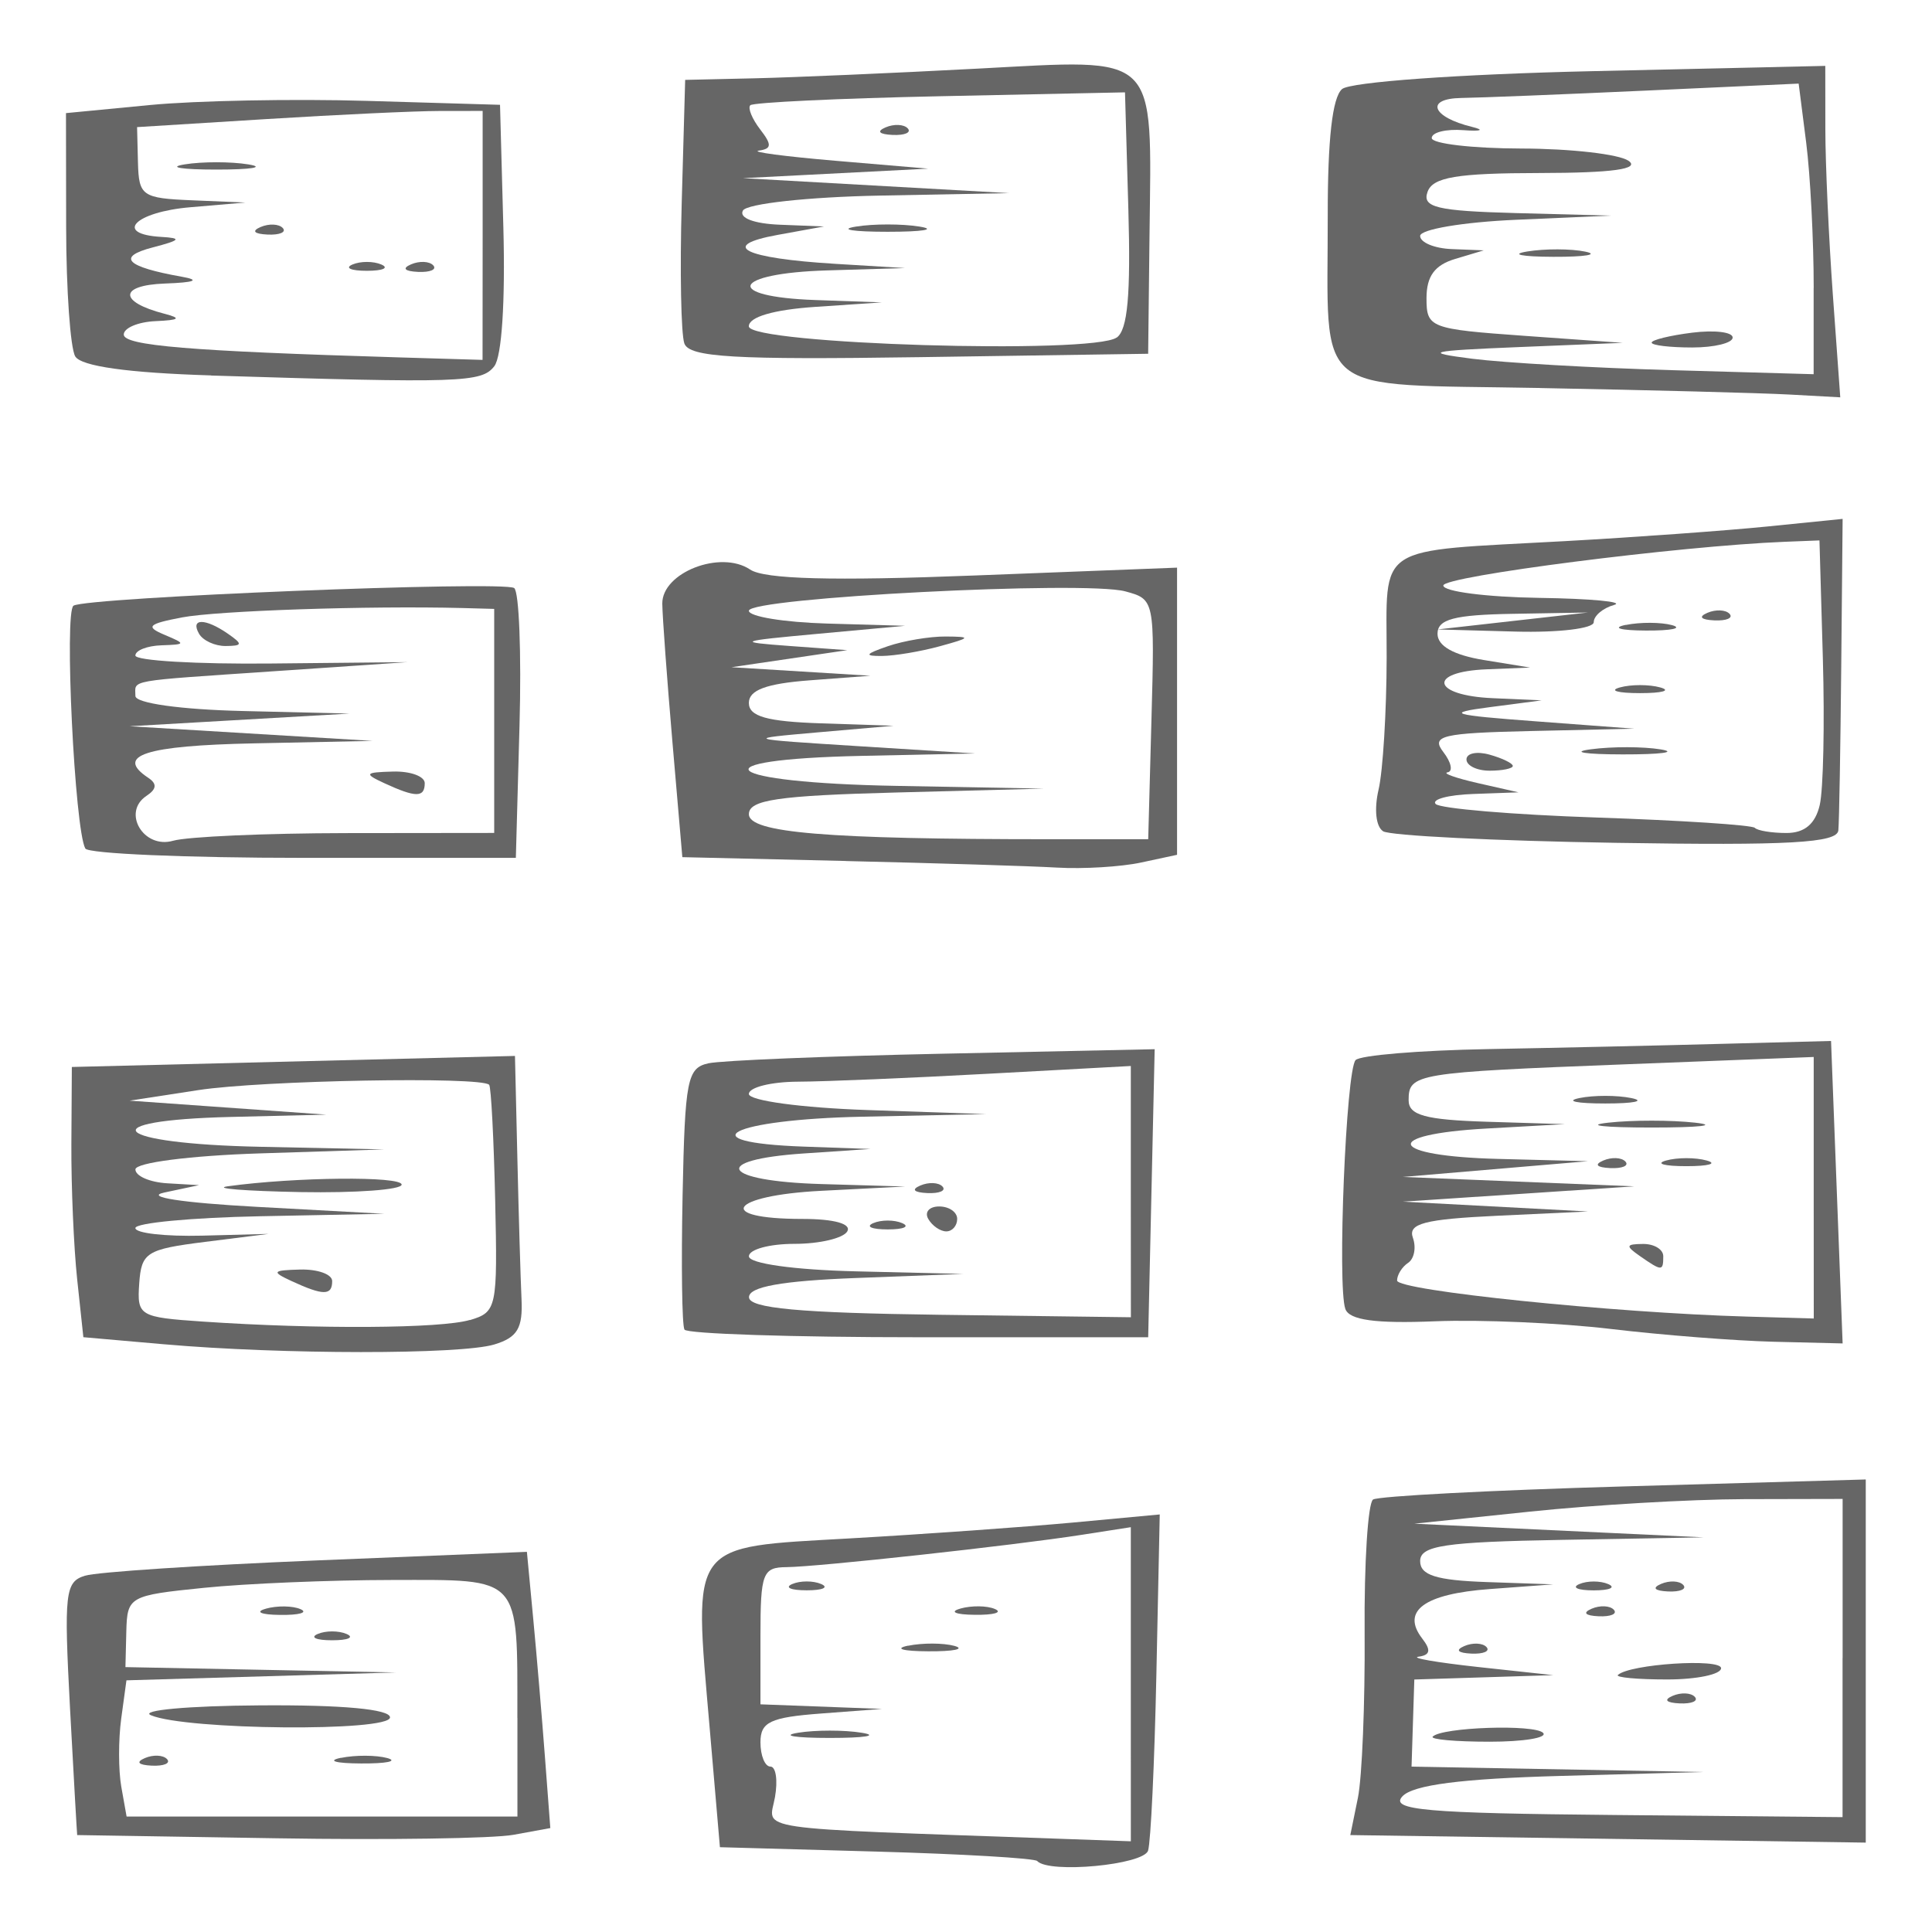 <?xml version="1.0" encoding="UTF-8" standalone="no"?>
<svg
   version="1.1"
   width="100"
   height="100"
   id="svg4460"
   sodipodi:docname="marais-salant.svg"
   inkscape:version="1.2.2 (732a01da63, 2022-12-09)"
   xmlns:inkscape="http://www.inkscape.org/namespaces/inkscape"
   xmlns:sodipodi="http://sodipodi.sourceforge.net/DTD/sodipodi-0.dtd"
   xmlns="http://www.w3.org/2000/svg"
   xmlns:svg="http://www.w3.org/2000/svg"
   xmlns:rdf="http://www.w3.org/1999/02/22-rdf-syntax-ns#"
   xmlns:cc="http://creativecommons.org/ns#"
   xmlns:dc="http://purl.org/dc/elements/1.1/">
  <sodipodi:namedview
     pagecolor="#ffffff"
     bordercolor="#666666"
     borderopacity="1"
     objecttolerance="10"
     gridtolerance="10"
     guidetolerance="10"
     inkscape:pageopacity="0"
     inkscape:pageshadow="2"
     inkscape:window-width="1920"
     inkscape:window-height="1009"
     id="namedview11"
     showgrid="true"
     inkscape:zoom="4.7376154"
     inkscape:cx="36.727337"
     inkscape:cy="57.201772"
     inkscape:window-x="-8"
     inkscape:window-y="-8"
     inkscape:window-maximized="1"
     inkscape:current-layer="text5282"
     inkscape:document-rotation="0"
     inkscape:pagecheckerboard="0"
     showguides="true"
     inkscape:guide-bbox="true"
     inkscape:showpageshadow="0"
     inkscape:deskcolor="#d1d1d1">
    <inkscape:grid
       type="xygrid"
       id="grid823"
       originx="0"
       originy="0" />
    <sodipodi:guide
       position="0,86"
       orientation="66,0"
       id="guide957"
       inkscape:locked="false" />
    <sodipodi:guide
       position="0,20"
       orientation="0,50"
       id="guide959"
       inkscape:locked="false" />
    <sodipodi:guide
       position="9,64.33"
       orientation="8.539,0"
       id="guide1517"
       inkscape:locked="false" />
    <sodipodi:guide
       position="9,55.791"
       orientation="0,26.228"
       id="guide1519"
       inkscape:locked="false" />
    <sodipodi:guide
       position="95,90"
       orientation="-8.539,0"
       id="guide1521"
       inkscape:locked="false" />
    <sodipodi:guide
       position="70,70"
       orientation="0,-26.228"
       id="guide1523"
       inkscape:locked="false" />
    <sodipodi:guide
       position="7.925,20"
       orientation="0,-6.85"
       id="guide4054"
       inkscape:locked="false" />
    <sodipodi:guide
       position="85,75"
       orientation="0,6.85"
       id="guide4058"
       inkscape:locked="false" />
  </sodipodi:namedview>
  <defs
     id="defs4462" />
  <g
     aria-label="C"
     id="text3215"
     style="font-size:32px;line-height:1.25"
     transform="translate(-37.75,-4)">
    <g
       aria-label="A"
       id="text5282"
       transform="matrix(1.629,0,0,2.829,-41.003,-68.777)">
      <g
         id="g11728"
         transform="translate(2.172,0.473)">
        <path
           id="path11680"
           style="fill:#666666;fill-opacity:1;stroke-width:0.289"
           d="m 67.917,31.536 c -0.106,-0.172 -0.144,-1.327 -0.084,-2.567 l 0.11,-2.255 2.207,-0.029 c 1.214,-0.016 4.402,-0.095 7.085,-0.177 5.804,-0.176 5.529,-0.33 5.462,3.053 l -0.043,2.164 -7.272,0.062 c -5.89,0.05 -7.309,0.002 -7.465,-0.251 z m 13.74,-0.108 c 0.345,-0.143 0.445,-0.783 0.368,-2.341 l -0.107,-2.145 -5.877,0.071 c -3.232,0.039 -5.945,0.114 -6.029,0.165 -0.084,0.052 0.058,0.25 0.313,0.441 0.378,0.282 0.371,0.355 -0.04,0.389 -0.278,0.023 0.819,0.107 2.437,0.186 l 2.942,0.144 -2.942,0.087 -2.942,0.087 4.229,0.137 4.229,0.137 -4.116,0.045 c -2.264,0.025 -4.218,0.148 -4.343,0.273 -0.135,0.135 0.344,0.241 1.174,0.26 l 1.401,0.032 -1.471,0.154 c -1.885,0.197 -1.084,0.428 1.839,0.53 l 2.207,0.077 -2.482,0.043 c -3.023,0.052 -3.314,0.482 -0.368,0.542 l 2.115,0.043 -2.115,0.082 c -1.327,0.052 -2.114,0.184 -2.113,0.356 0,0.328 10.93,0.519 11.69,0.204 z m -8.289,-2.03 c 0.556,-0.052 1.466,-0.052 2.023,0 0.556,0.052 0.101,0.095 -1.011,0.095 -1.112,0 -1.568,-0.043 -1.011,-0.095 z m 0.942,-1.815 c 0.266,-0.066 0.583,-0.058 0.705,0.018 0.122,0.076 -0.095,0.13 -0.483,0.12 -0.428,-0.012 -0.516,-0.065 -0.222,-0.138 z" />
        <path
           id="path11668"
           style="fill:#666666;fill-opacity:1;stroke-width:0.289"
           d="m 52.879,32.121 c -2.647,-0.047 -4.129,-0.167 -4.316,-0.348 -0.156,-0.152 -0.286,-1.216 -0.289,-2.364 l -0.005,-2.087 2.666,-0.148 c 1.466,-0.081 4.569,-0.116 6.896,-0.076 l 4.229,0.072 0.106,2.244 c 0.064,1.357 -0.05,2.36 -0.287,2.538 -0.403,0.301 -1.041,0.313 -8.999,0.171 z m 8.629,-2.561 v -2.278 l -1.379,0.001 c -0.759,4.53e-4 -3.229,0.067 -5.49,0.148 l -4.111,0.147 0.028,0.649 c 0.028,0.611 0.13,0.652 1.721,0.69 l 1.691,0.041 -1.747,0.086 c -1.763,0.086 -2.452,0.493 -0.919,0.543 0.661,0.022 0.605,0.06 -0.276,0.192 -1.162,0.174 -0.851,0.355 0.919,0.536 0.604,0.062 0.422,0.105 -0.533,0.125 -1.463,0.031 -1.473,0.335 -0.02,0.552 0.556,0.083 0.489,0.116 -0.276,0.136 -0.556,0.014 -1.011,0.125 -1.011,0.245 0,0.203 2.076,0.303 8.734,0.418 l 2.666,0.046 z m -4.137,0.532 c 0.253,-0.063 0.667,-0.063 0.919,0 0.253,0.063 0.046,0.115 -0.46,0.115 -0.506,0 -0.713,-0.052 -0.46,-0.115 z m 1.862,-0.003 c 0.265,-0.066 0.583,-0.058 0.705,0.018 0.122,0.076 -0.095,0.13 -0.483,0.12 -0.428,-0.012 -0.516,-0.065 -0.222,-0.138 z m -4.781,-0.683 c 0.266,-0.066 0.583,-0.058 0.705,0.018 0.122,0.076 -0.095,0.13 -0.483,0.12 -0.428,-0.012 -0.516,-0.065 -0.222,-0.138 z M 52.038,28.26 c 0.556,-0.052 1.466,-0.052 2.023,0 0.556,0.052 0.101,0.095 -1.011,0.095 -1.112,0 -1.568,-0.043 -1.011,-0.095 z" />
        <path
           id="path11660"
           style="fill:#666666;fill-opacity:1;stroke-width:0.289"
           d="m 95.107,32.351 c -7.353,-0.079 -6.739,0.208 -6.747,-3.161 -0.002,-1.392 0.147,-2.155 0.455,-2.308 0.259,-0.129 3.71,-0.272 7.907,-0.327 l 7.447,-0.097 0.002,1.153 c 0,0.634 0.109,1.998 0.238,3.032 l 0.236,1.879 -1.617,-0.051 c -0.89,-0.028 -4.454,-0.082 -7.921,-0.119 z m 8.694,-1.831 c 0,-0.869 -0.108,-2.065 -0.239,-2.659 l -0.239,-1.079 -4.818,0.127 c -2.65,0.07 -5.306,0.131 -5.903,0.136 -1.161,0.011 -0.938,0.35 0.349,0.53 0.405,0.057 0.28,0.083 -0.276,0.059 -0.556,-0.025 -1.011,0.04 -1.011,0.144 0,0.103 1.283,0.19 2.85,0.192 1.568,0.002 3.098,0.103 3.402,0.224 0.378,0.151 -0.504,0.222 -2.811,0.224 -2.646,0.002 -3.408,0.076 -3.574,0.345 -0.177,0.284 0.294,0.349 2.811,0.388 l 3.022,0.046 -3.034,0.077 c -1.669,0.042 -3.034,0.175 -3.034,0.295 0,0.12 0.455,0.229 1.011,0.241 l 1.011,0.023 -0.909,0.157 c -0.652,0.112 -0.91,0.316 -0.911,0.718 0,0.542 0.105,0.565 3.116,0.689 l 3.117,0.128 -3.31,0.078 c -2.869,0.068 -3.065,0.096 -1.471,0.213 1.011,0.074 3.866,0.168 6.344,0.209 l 4.505,0.074 v -1.58 z m -5.149,1.001 c 0,-0.049 0.579,-0.131 1.287,-0.182 0.708,-0.051 1.287,-0.012 1.287,0.089 0,0.1 -0.579,0.182 -1.287,0.182 -0.708,0 -1.287,-0.04 -1.287,-0.089 z M 94.703,29.853 c 0.559,-0.052 1.386,-0.051 1.839,0.003 0.452,0.054 -0.005,0.097 -1.016,0.095 -1.011,-0.002 -1.381,-0.046 -0.822,-0.098 z" />
        <path
           id="path11646"
           style="fill:#666666;fill-opacity:1;stroke-width:0.289"
           d="m 90.117,40.46 c -0.228,-0.085 -0.287,-0.404 -0.141,-0.763 0.137,-0.339 0.253,-1.426 0.256,-2.415 0.005,-2.108 -0.456,-1.934 5.662,-2.129 2.225,-0.071 5.121,-0.192 6.436,-0.268 l 2.39,-0.139 -0.044,2.703 c -0.025,1.486 -0.065,2.835 -0.092,2.996 -0.038,0.23 -1.553,0.279 -7.062,0.228 -3.857,-0.036 -7.19,-0.131 -7.405,-0.212 z m 13.876,-0.48 c 0.114,-0.282 0.158,-1.486 0.099,-2.676 l -0.108,-2.164 -1.103,0.025 c -3.352,0.077 -10.849,0.63 -10.849,0.8 0,0.11 1.365,0.211 3.034,0.226 1.669,0.014 2.744,0.073 2.39,0.13 -0.354,0.057 -0.644,0.199 -0.644,0.315 0,0.116 -1.117,0.193 -2.482,0.172 l -2.482,-0.039 2.39,-0.155 2.39,-0.155 -2.39,0.024 c -1.863,0.018 -2.39,0.099 -2.39,0.365 0,0.224 0.508,0.389 1.471,0.48 l 1.471,0.138 -1.379,0.032 c -1.897,0.044 -1.745,0.479 0.184,0.528 l 1.563,0.04 -1.655,0.125 c -1.431,0.108 -1.232,0.143 1.471,0.259 l 3.126,0.135 -3.263,0.042 c -2.854,0.037 -3.206,0.085 -2.805,0.384 0.252,0.188 0.314,0.355 0.137,0.372 -0.177,0.016 0.258,0.105 0.966,0.198 l 1.287,0.168 -1.44,0.03 c -0.792,0.016 -1.329,0.099 -1.193,0.183 0.136,0.084 2.439,0.196 5.118,0.248 2.679,0.052 4.94,0.137 5.024,0.189 0.084,0.051 0.536,0.094 1.004,0.094 0.576,0 0.918,-0.165 1.058,-0.512 z M 92.768,39.147 c 0,-0.114 0.331,-0.153 0.736,-0.087 0.405,0.065 0.736,0.158 0.736,0.206 0,0.048 -0.331,0.087 -0.736,0.087 -0.405,0 -0.736,-0.093 -0.736,-0.206 z m 3.96,-0.186 c 0.661,-0.051 1.654,-0.05 2.207,0.002 0.553,0.052 0.012,0.093 -1.202,0.092 -1.214,-0.001 -1.666,-0.044 -1.005,-0.094 z m 0.913,-1.131 c 0.354,-0.057 0.933,-0.057 1.287,0 0.354,0.057 0.064,0.104 -0.644,0.104 -0.708,0 -0.998,-0.047 -0.644,-0.104 z m 0.188,-1.143 c 0.457,-0.054 1.119,-0.052 1.471,0.003 0.352,0.057 -0.022,0.102 -0.832,0.099 -0.809,-0.002 -1.097,-0.049 -0.639,-0.104 z m 2.593,-0.222 c 0.266,-0.066 0.583,-0.058 0.705,0.018 0.122,0.076 -0.095,0.13 -0.483,0.12 -0.428,-0.012 -0.516,-0.065 -0.222,-0.138 z" />
        <path
           id="path11638"
           style="fill:#666666;fill-opacity:1;stroke-width:0.289"
           d="m 48.883,40.777 c -0.338,-0.352 -0.674,-4.335 -0.375,-4.443 0.425,-0.154 13.643,-0.459 14.001,-0.323 0.157,0.06 0.234,1.195 0.17,2.523 l -0.116,2.414 h -6.758 c -3.717,0 -6.832,-0.077 -6.922,-0.171 z m 8.303,-0.282 4.689,-0.003 V 38.443 36.393 l -1.011,-0.016 c -2.984,-0.044 -7.792,0.049 -8.912,0.172 -1.079,0.119 -1.166,0.169 -0.552,0.318 0.685,0.166 0.679,0.177 -0.098,0.192 -0.455,0.009 -0.828,0.093 -0.828,0.187 -3.36e-4,0.094 1.944,0.16 4.321,0.146 l 4.322,-0.025 -4.229,0.166 c -4.766,0.187 -4.413,0.151 -4.413,0.453 0,0.132 1.43,0.248 3.402,0.275 l 3.402,0.047 -3.494,0.116 -3.494,0.116 3.861,0.134 3.861,0.134 -3.77,0.045 c -3.459,0.041 -4.426,0.222 -3.363,0.629 0.289,0.11 0.273,0.207 -0.054,0.332 -0.788,0.301 -0.092,0.976 0.846,0.821 0.453,-0.075 2.933,-0.138 5.512,-0.14 z m 1.195,-0.914 c -0.652,-0.174 -0.62,-0.198 0.276,-0.212 0.556,-0.009 1.011,0.087 1.011,0.212 0,0.267 -0.283,0.267 -1.287,0 z m -5.884,-2.733 c -0.288,-0.288 0.199,-0.288 0.919,0 0.475,0.19 0.466,0.221 -0.07,0.224 -0.342,0.002 -0.724,-0.099 -0.849,-0.224 z" />
        <path
           id="path11632"
           style="fill:#666666;fill-opacity:1;stroke-width:0.289"
           d="M 73.047,41.005 67.853,40.935 67.539,38.835 c -0.172,-1.155 -0.318,-2.297 -0.323,-2.537 -0.012,-0.571 1.852,-0.988 2.791,-0.625 0.457,0.177 2.623,0.21 7.111,0.109 l 6.454,-0.144 v 2.627 2.627 l -1.149,0.142 c -0.632,0.078 -1.832,0.12 -2.666,0.092 -0.834,-0.028 -3.854,-0.082 -6.711,-0.12 z m 9.712,-2.593 c 0.104,-2.184 0.1,-2.195 -0.832,-2.34 -1.29,-0.2 -11.96,0.116 -11.96,0.355 0,0.106 1.117,0.211 2.482,0.234 l 2.482,0.041 -2.758,0.146 c -2.561,0.135 -2.627,0.151 -0.919,0.223 l 1.839,0.077 -1.839,0.156 -1.839,0.156 2.207,0.078 2.207,0.078 -1.931,0.084 c -1.378,0.06 -1.931,0.178 -1.931,0.413 0,0.248 0.57,0.341 2.299,0.374 l 2.299,0.044 -2.39,0.12 c -2.378,0.12 -2.372,0.121 1.287,0.254 l 3.678,0.133 -3.586,0.044 c -5.363,0.066 -4.511,0.49 1.103,0.549 l 4.689,0.05 -4.689,0.071 c -3.769,0.057 -4.689,0.135 -4.689,0.397 0,0.34 2.453,0.458 9.562,0.458 h 3.126 z M 74.38,37.076 c 0.506,-0.1 1.333,-0.18 1.839,-0.178 0.826,0.003 0.807,0.022 -0.184,0.178 -0.607,0.096 -1.434,0.176 -1.839,0.178 -0.576,0.003 -0.537,-0.035 0.184,-0.178 z" />
        <path
           id="path11614"
           style="fill:#666666;fill-opacity:1;stroke-width:0.289"
           d="m 97.365,49.568 c -1.618,-0.111 -4.14,-0.175 -5.605,-0.141 -1.884,0.044 -2.715,-0.022 -2.841,-0.226 -0.259,-0.42 0.022,-4.366 0.326,-4.553 0.141,-0.088 2.026,-0.178 4.188,-0.201 2.162,-0.023 5.504,-0.066 7.425,-0.096 l 3.494,-0.053 0.184,2.767 0.184,2.767 -2.207,-0.031 c -1.214,-0.018 -3.53,-0.122 -5.149,-0.233 z m 6.436,-2.585 v -2.392 l -5.976,0.134 c -6.689,0.15 -6.895,0.169 -6.895,0.658 0,0.274 0.53,0.358 2.482,0.393 l 2.482,0.044 -2.482,0.08 c -3.399,0.109 -3.138,0.505 0.368,0.556 l 2.85,0.042 -2.942,0.144 -2.942,0.144 3.678,0.086 3.678,0.086 -3.678,0.14 -3.678,0.14 2.942,0.09 2.942,0.09 -2.883,0.078 c -2.311,0.063 -2.843,0.142 -2.682,0.402 0.111,0.178 0.043,0.385 -0.15,0.459 -0.194,0.074 -0.352,0.22 -0.352,0.324 0,0.183 6.847,0.59 11.125,0.66 l 2.115,0.035 z m -5.516,1.253 c -0.471,-0.189 -0.458,-0.221 0.092,-0.224 0.354,-0.002 0.644,0.099 0.644,0.224 0,0.278 -0.041,0.278 -0.736,0 z m -1.172,-1.75 c 0.265,-0.066 0.583,-0.058 0.705,0.018 0.122,0.076 -0.095,0.13 -0.483,0.12 -0.428,-0.012 -0.516,-0.065 -0.222,-0.138 z m 2,-0.001 c 0.354,-0.057 0.933,-0.057 1.287,0 0.354,0.057 0.064,0.104 -0.644,0.104 -0.708,0 -0.998,-0.047 -0.644,-0.104 z m -1.839,-0.692 c 0.758,-0.049 2,-0.049 2.758,0 0.759,0.049 0.138,0.089 -1.379,0.089 -1.517,0 -2.138,-0.04 -1.379,-0.089 z M 96.353,45.343 c 0.455,-0.054 1.2,-0.054 1.655,0 0.455,0.054 0.083,0.099 -0.827,0.099 -0.91,0 -1.283,-0.044 -0.827,-0.099 z" />
        <path
           id="path11604"
           style="fill:#666666;fill-opacity:1;stroke-width:0.289"
           d="m 67.92,49.578 c -0.078,-0.077 -0.104,-1.183 -0.059,-2.458 0.075,-2.114 0.147,-2.327 0.818,-2.413 0.405,-0.052 3.761,-0.131 7.459,-0.176 l 6.723,-0.082 -0.103,2.635 -0.103,2.635 h -7.296 c -4.013,0 -7.36,-0.063 -7.438,-0.14 z M 82.103,47.054 v -2.298 l -4.505,0.141 c -2.478,0.078 -5.208,0.144 -6.068,0.146 -0.86,0.002 -1.563,0.104 -1.563,0.225 0,0.122 1.675,0.253 3.77,0.294 l 3.77,0.074 -3.953,0.048 c -4.173,0.051 -5.584,0.47 -1.839,0.547 l 2.115,0.043 -2.115,0.082 c -3.006,0.117 -2.622,0.506 0.552,0.56 l 2.666,0.045 -2.678,0.079 c -2.901,0.086 -3.392,0.514 -0.589,0.514 1.01,0 1.566,0.089 1.428,0.228 -0.125,0.125 -0.879,0.228 -1.677,0.228 -0.797,0 -1.449,0.102 -1.449,0.228 0,0.132 1.43,0.248 3.402,0.275 l 3.402,0.047 -3.402,0.075 c -2.355,0.052 -3.401,0.16 -3.399,0.351 0,0.203 1.603,0.288 6.068,0.322 l 6.066,0.045 z m -8.183,0.577 c 0.253,-0.063 0.667,-0.063 0.919,0 0.253,0.063 0.046,0.115 -0.46,0.115 -0.506,0 -0.713,-0.052 -0.46,-0.115 z m 1.747,-0.077 c -0.125,-0.125 0.032,-0.228 0.346,-0.228 0.315,0 0.573,0.102 0.573,0.228 0,0.125 -0.156,0.228 -0.346,0.228 -0.19,0 -0.448,-0.102 -0.573,-0.228 z m -0.253,-0.611 c 0.265,-0.066 0.583,-0.058 0.705,0.018 0.122,0.076 -0.095,0.13 -0.483,0.12 -0.428,-0.012 -0.516,-0.065 -0.222,-0.138 z" />
        <path
           id="path11594"
           style="fill:#666666;fill-opacity:1;stroke-width:0.289"
           d="m 51.395,49.848 -2.574,-0.13 -0.197,-1.061 c -0.108,-0.584 -0.191,-1.696 -0.184,-2.472 l 0.015,-1.411 7.04,-0.101 7.04,-0.101 0.077,1.889 c 0.042,1.039 0.101,2.191 0.131,2.559 0.044,0.534 -0.131,0.703 -0.864,0.831 -1.067,0.187 -6.75,0.185 -10.481,-0.003 z m 9.708,-0.443 c 0.855,-0.148 0.88,-0.216 0.803,-2.194 -0.044,-1.123 -0.13,-2.073 -0.191,-2.111 -0.25,-0.155 -7.207,-0.082 -9.239,0.097 L 50.291,45.39 l 3.126,0.128 3.126,0.128 -3.034,0.042 c -4.505,0.063 -3.789,0.489 0.919,0.546 l 3.953,0.048 -3.953,0.073 c -2.217,0.041 -3.953,0.17 -3.953,0.293 0,0.121 0.455,0.235 1.011,0.254 l 1.011,0.034 -1.103,0.135 c -0.651,0.08 0.555,0.187 2.942,0.262 l 4.045,0.127 -3.953,0.045 c -2.174,0.025 -3.954,0.122 -3.954,0.216 -2.42e-4,0.094 0.951,0.156 2.115,0.139 l 2.115,-0.032 -2.017,0.146 c -1.862,0.135 -2.022,0.193 -2.091,0.761 -0.072,0.593 0,0.618 2.017,0.697 3.636,0.142 7.576,0.128 8.49,-0.03 z m -5.663,-0.713 c -0.652,-0.174 -0.62,-0.198 0.276,-0.212 0.556,-0.007 1.011,0.087 1.011,0.212 0,0.267 -0.283,0.267 -1.287,0 z m -2.023,-1.736 c 2.135,-0.169 5.518,-0.188 5.517,-0.03 -3.36e-4,0.094 -1.449,0.155 -3.219,0.137 -1.77,-0.02 -2.804,-0.067 -2.299,-0.107 z" />
        <path
           id="path11572"
           style="fill:#666666;fill-opacity:1;stroke-width:0.289"
           d="m 89.319,58.144 c 0.132,-0.376 0.228,-1.732 0.213,-3.013 -0.017,-1.282 0.105,-2.381 0.268,-2.443 0.162,-0.062 3.751,-0.17 7.975,-0.24 l 7.68,-0.127 v 3.322 3.322 l -8.189,-0.069 -8.189,-0.069 z m 15.401,-2.556 v -2.911 l -3.126,0.004 c -1.719,0.003 -4.781,0.106 -6.804,0.228 l -3.678,0.221 4.597,0.125 4.597,0.125 -4.505,0.046 c -3.726,0.038 -4.505,0.105 -4.505,0.388 0,0.259 0.51,0.352 2.115,0.384 l 2.115,0.042 -2.015,0.086 c -2.086,0.088 -2.825,0.4 -2.149,0.905 0.286,0.213 0.255,0.303 -0.113,0.332 -0.278,0.022 0.571,0.106 1.886,0.189 l 2.39,0.149 -2.207,0.04 -2.207,0.04 -0.044,0.797 -0.044,0.797 4.641,0.049 4.641,0.049 -4.543,0.072 c -3.149,0.05 -4.693,0.164 -5.03,0.374 -0.405,0.251 0.74,0.309 6.749,0.341 l 7.237,0.039 V 55.586 Z M 91.695,57.026 c 0.285,-0.173 3.246,-0.231 3.509,-0.068 0.144,0.089 -0.622,0.161 -1.701,0.161 -1.079,0 -1.892,-0.042 -1.808,-0.093 z m 7.623,-0.746 c 0.265,-0.066 0.583,-0.058 0.705,0.018 0.122,0.076 -0.095,0.13 -0.483,0.12 -0.428,-0.012 -0.516,-0.065 -0.222,-0.138 z m -1.739,-0.382 c 0.371,-0.2 3.279,-0.309 3.279,-0.124 0,0.113 -0.772,0.206 -1.716,0.206 -0.944,0 -1.647,-0.037 -1.563,-0.083 z M 92.699,55.369 c 0.265,-0.066 0.583,-0.058 0.705,0.018 0.122,0.076 -0.095,0.13 -0.483,0.12 -0.428,-0.012 -0.516,-0.065 -0.222,-0.138 z m 4.045,-0.683 c 0.265,-0.066 0.583,-0.058 0.705,0.018 0.122,0.076 -0.095,0.13 -0.483,0.12 -0.428,-0.012 -0.516,-0.065 -0.222,-0.138 z m -0.391,-0.451 c 0.253,-0.063 0.667,-0.063 0.919,0 0.253,0.063 0.046,0.115 -0.46,0.115 -0.506,0 -0.713,-0.052 -0.46,-0.115 z m 2.597,-0.003 c 0.266,-0.066 0.583,-0.058 0.705,0.018 0.122,0.076 -0.095,0.13 -0.483,0.12 -0.428,-0.012 -0.516,-0.065 -0.222,-0.138 z" />
        <path
           id="path11558"
           style="fill:#666666;fill-opacity:1;stroke-width:0.289"
           d="m 48.625,58.827 c -0.005,0 -0.109,-1.04 -0.227,-2.311 -0.196,-2.122 -0.157,-2.321 0.472,-2.434 0.377,-0.068 3.691,-0.193 7.365,-0.28 l 6.679,-0.157 0.201,1.224 c 0.111,0.673 0.278,1.81 0.372,2.527 l 0.171,1.303 -1.168,0.123 c -0.642,0.068 -4.022,0.097 -7.51,0.064 -3.489,-0.033 -6.349,-0.059 -6.356,-0.059 z m 13.986,-2.145 c 0,-2.623 0.156,-2.524 -3.993,-2.522 -1.95,9.2e-4 -4.639,0.065 -5.974,0.144 -2.365,0.138 -2.429,0.159 -2.458,0.796 l -0.028,0.654 4.297,0.049 4.297,0.049 -4.281,0.072 -4.281,0.072 -0.166,0.7 c -0.091,0.385 -0.09,0.945 0.002,1.246 l 0.169,0.546 h 6.209 6.209 v -1.803 z m -11.837,0.737 c 0.265,-0.066 0.583,-0.058 0.705,0.018 0.122,0.076 -0.095,0.13 -0.483,0.12 -0.428,-0.012 -0.516,-0.065 -0.222,-0.138 z m 6.233,-0.004 c 0.457,-0.054 1.119,-0.052 1.471,0.003 0.352,0.057 -0.022,0.102 -0.832,0.099 -0.809,-0.002 -1.097,-0.049 -0.639,-0.104 z m -6.038,-0.78 c -0.373,-0.091 1.184,-0.173 3.459,-0.181 2.626,-0.011 4.137,0.07 4.137,0.22 0,0.266 -6.48,0.233 -7.596,-0.039 z m 5.298,-1.487 c 0.253,-0.063 0.667,-0.063 0.919,0 0.253,0.063 0.046,0.115 -0.46,0.115 -0.506,0 -0.713,-0.052 -0.46,-0.115 z m -1.648,-0.463 c 0.358,-0.058 0.854,-0.054 1.103,0.009 0.249,0.062 -0.044,0.11 -0.651,0.105 -0.607,-0.003 -0.811,-0.056 -0.453,-0.113 z" />
        <path
           id="path6246"
           style="fill:#666666;fill-opacity:1;stroke-width:0.289"
           d="m 79.13,59.302 c -0.084,-0.051 -2.387,-0.129 -5.118,-0.173 l -4.965,-0.08 -0.327,-2.19 c -0.511,-3.425 -0.684,-3.291 4.458,-3.46 2.38,-0.078 5.569,-0.209 7.086,-0.29 l 2.758,-0.148 -0.107,2.933 c -0.059,1.613 -0.178,3.061 -0.264,3.218 -0.144,0.261 -3.14,0.423 -3.521,0.191 z m 2.973,-3.235 v -2.873 l -1.563,0.14 c -2.171,0.195 -8.376,0.586 -9.378,0.591 -0.757,0.003 -0.827,0.111 -0.827,1.257 v 1.253 l 1.931,0.042 1.931,0.042 -1.931,0.084 c -1.622,0.07 -1.931,0.155 -1.931,0.527 0,0.244 0.142,0.444 0.317,0.444 0.174,0 0.239,0.252 0.144,0.561 -0.191,0.619 -0.966,0.554 9.009,0.759 l 2.299,0.047 z m -10.573,0.888 c 0.556,-0.052 1.466,-0.052 2.023,0 0.556,0.052 0.101,0.095 -1.011,0.095 -1.112,0 -1.568,-0.043 -1.011,-0.095 z m 3.498,-1.592 c 0.457,-0.054 1.119,-0.052 1.471,0.003 0.352,0.057 -0.022,0.102 -0.832,0.099 -0.809,-0.002 -1.097,-0.049 -0.639,-0.104 z m 1.658,-0.68 c 0.358,-0.058 0.854,-0.054 1.103,0.009 0.249,0.063 -0.044,0.11 -0.651,0.105 -0.607,-0.003 -0.81,-0.056 -0.453,-0.113 z m -5.34,-0.449 c 0.253,-0.063 0.667,-0.063 0.919,0 0.253,0.063 0.046,0.115 -0.46,0.115 -0.506,0 -0.713,-0.052 -0.46,-0.115 z" />
      </g>
    </g>
  </g>
</svg>
